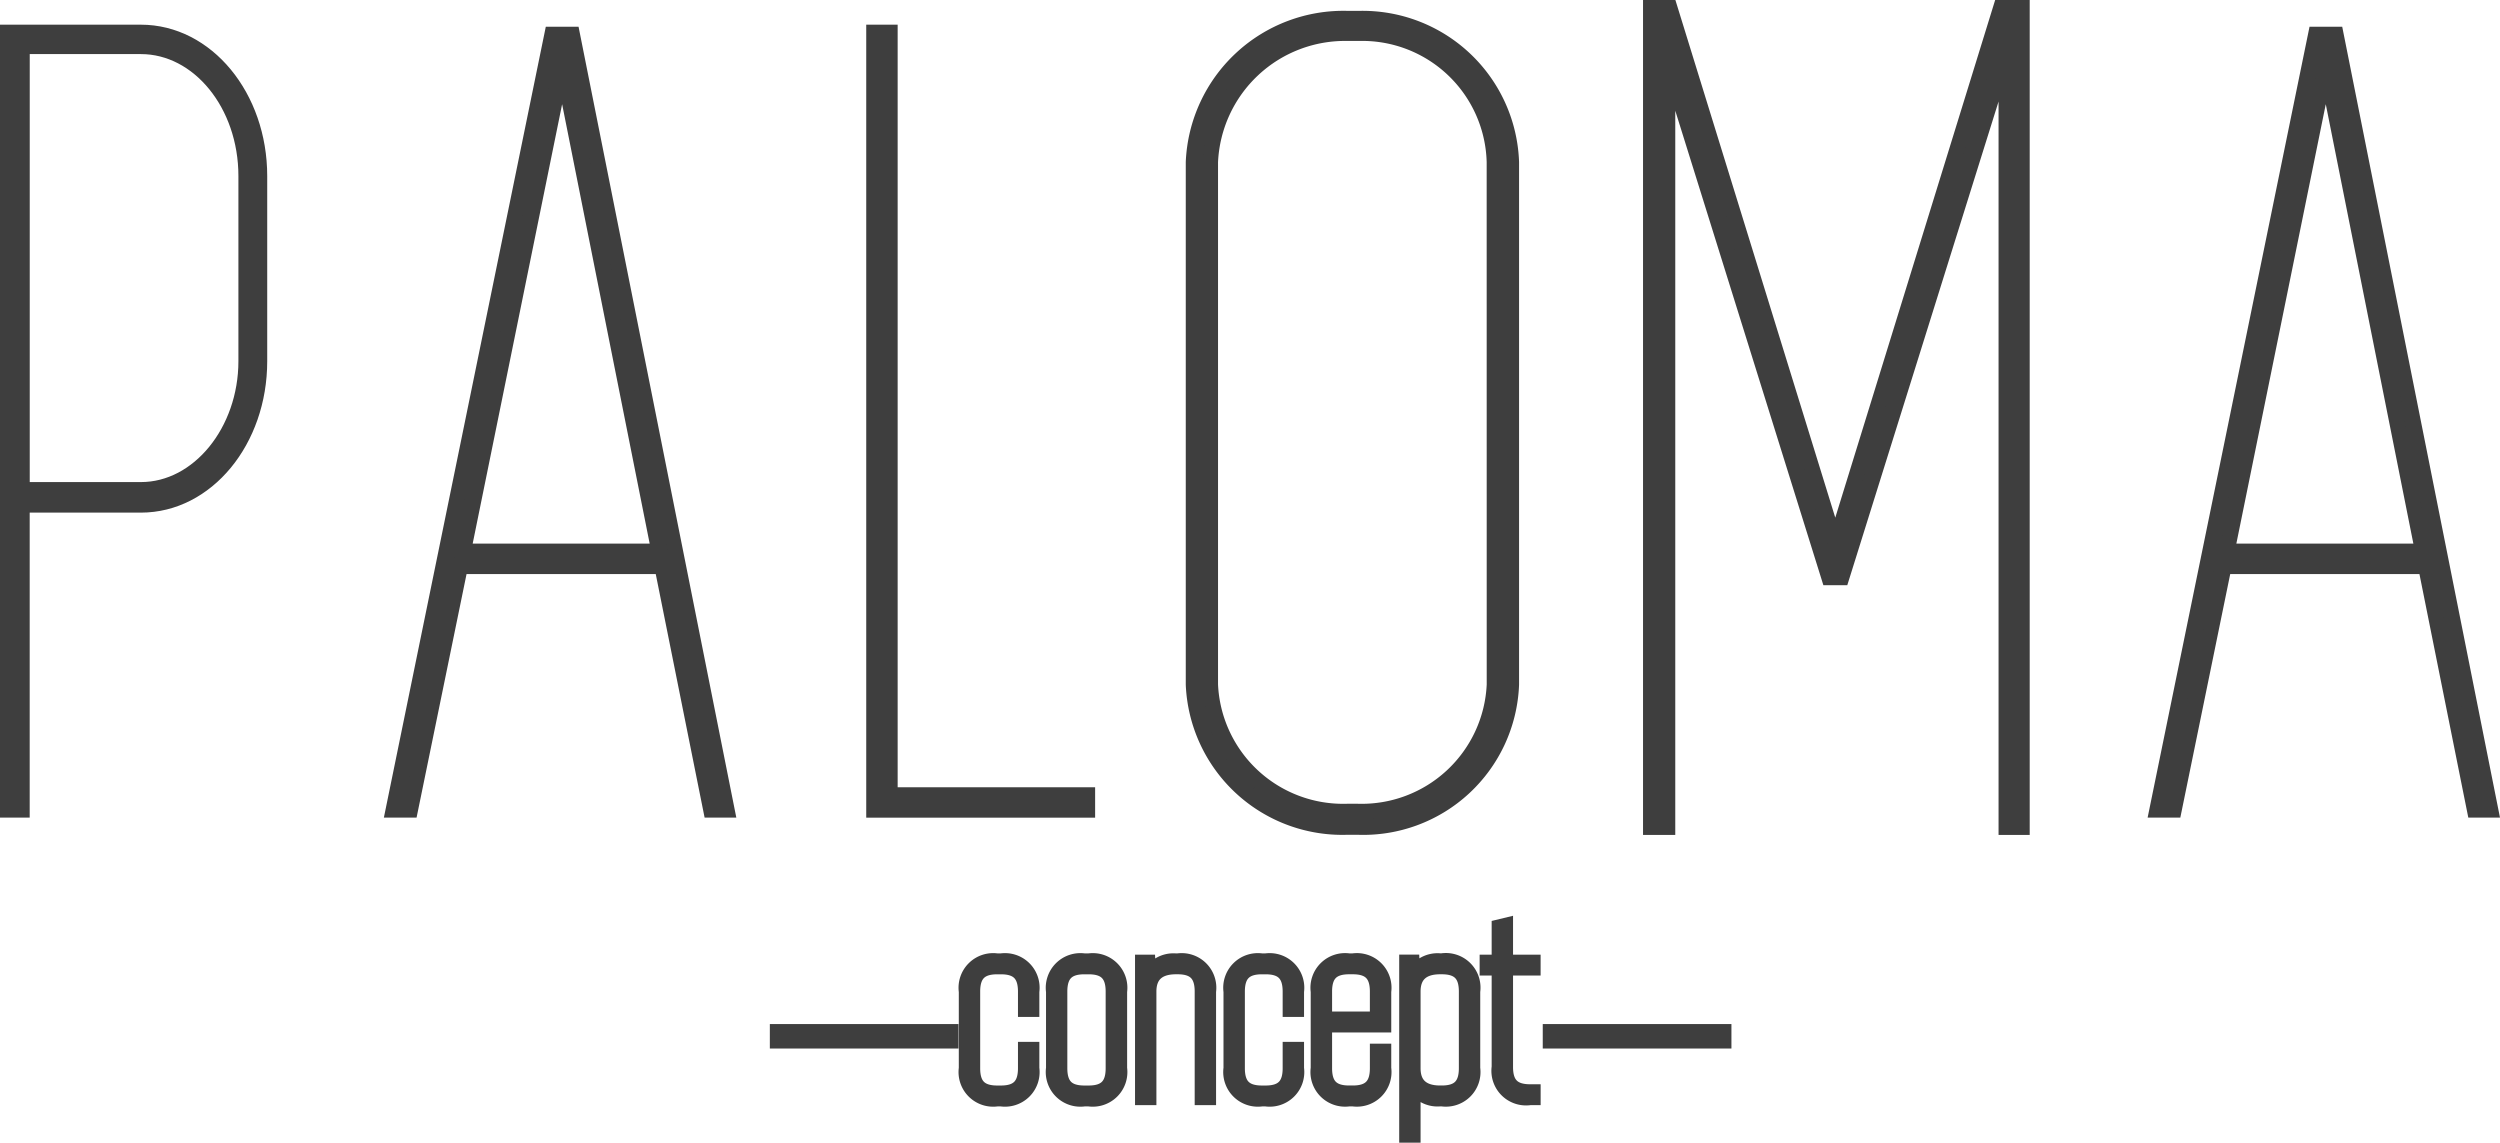 <svg xmlns="http://www.w3.org/2000/svg" width="115.777" height="52.922" viewBox="0 0 115.777 52.922"><defs><style>.a,.b{fill:#3e3e3e;stroke:#3e3e3e;stroke-width:0.7px;}.b{stroke-miterlimit:10;}</style></defs><g transform="translate(-18.757 -7.301)"><g transform="translate(19.107 7.651)"><path class="a" d="M30.782,18.747v8.572c0,3.687-2.453,6.663-5.5,6.663h-5.5V48.106h-.677V12.085h6.176C28.329,12.085,30.782,15.061,30.782,18.747Zm-.634,0c0-3.331-2.2-6-4.864-6h-5.5v20.52h5.5c2.665,0,4.864-2.709,4.864-5.952Z" transform="translate(-19.107 -10.942)"/><path class="a" d="M99.5,12.446l7.167,35.928h-.755l-2.263-11.281H94.315L92,48.374h-.8l7.356-35.928Zm4.007,23.937L99.03,13.912,94.456,36.383Z" transform="translate(-73.344 -11.209)"/><path class="a" d="M190.608,47.4v.71h-9.9V12.085h.755V47.4Z" transform="translate(-140.592 -10.942)"/><path class="a" d="M255.47,16.258v24.2a6.874,6.874,0,0,1-7.117,6.605h-.5a6.906,6.906,0,0,1-7.118-6.605v-24.2A6.957,6.957,0,0,1,247.9,9.607h.5A6.9,6.9,0,0,1,255.47,16.258Zm-.8,0A6.115,6.115,0,0,0,248.4,10.3h-.5a6.237,6.237,0,0,0-6.371,5.959v24.2a6.148,6.148,0,0,0,6.322,5.867h.5a6.147,6.147,0,0,0,6.321-5.867Z" transform="translate(-185.821 -9.103)"/><path class="a" d="M343.707,7.651V45.616h-.742V9.71l-7.613,24.342h-.593l-7.466-23.921V45.616H326.5V7.651h.89l7.663,24.81,7.663-24.81Z" transform="translate(-250.41 -7.651)"/><path class="a" d="M429.219,12.446l7.167,35.928h-.754l-2.263-11.281h-9.335l-2.311,11.281h-.8l7.355-35.928Zm4.008,23.937-4.479-22.471-4.573,22.471Z" transform="translate(-321.386 -11.209)"/></g><g transform="translate(63.51 50.156)"><path class="a" d="M199.218,191.032v-3.552a1.254,1.254,0,0,1,1.428-1.416h.174a1.254,1.254,0,0,1,1.428,1.416v.824h-.29v-.824c0-.789-.348-1.149-1.138-1.149h-.174c-.789,0-1.138.36-1.138,1.149v3.552c0,.789.348,1.149,1.138,1.149h.174c.789,0,1.138-.36,1.138-1.149v-.871h.29v.871a1.254,1.254,0,0,1-1.428,1.416h-.174A1.254,1.254,0,0,1,199.218,191.032Z" transform="translate(-199.218 -184.415)"/><path class="a" d="M214.882,191.032v-3.552a1.254,1.254,0,0,1,1.428-1.416h.2a1.254,1.254,0,0,1,1.428,1.416v3.552a1.254,1.254,0,0,1-1.428,1.416h-.2A1.254,1.254,0,0,1,214.882,191.032Zm1.625,1.149c.789,0,1.137-.36,1.137-1.149v-3.552c0-.789-.348-1.149-1.137-1.149h-.2c-.789,0-1.138.36-1.138,1.149v3.552c0,.789.348,1.149,1.138,1.149Z" transform="translate(-210.843 -184.415)"/><path class="a" d="M233.916,187.479v4.911h-.29v-4.911c0-.789-.348-1.149-1.138-1.149h-.081c-.789,0-1.254.36-1.254,1.149v4.911h-.29v-6.268h.244l.035.685a1.256,1.256,0,0,1,1.265-.743h.081A1.254,1.254,0,0,1,233.916,187.479Z" transform="translate(-222.702 -184.415)"/><path class="a" d="M246.751,191.032v-3.552a1.254,1.254,0,0,1,1.428-1.416h.174a1.254,1.254,0,0,1,1.428,1.416v.824h-.29v-.824c0-.789-.348-1.149-1.138-1.149h-.174c-.79,0-1.138.36-1.138,1.149v3.552c0,.789.348,1.149,1.138,1.149h.174c.789,0,1.138-.36,1.138-1.149v-.871h.29v.871a1.254,1.254,0,0,1-1.428,1.416h-.174A1.254,1.254,0,0,1,246.751,191.032Z" transform="translate(-234.493 -184.415)"/><path class="a" d="M262.705,189.023v2.008c0,.789.348,1.149,1.138,1.149h.174c.789,0,1.138-.36,1.138-1.149v-.789h.29v.789a1.254,1.254,0,0,1-1.428,1.416h-.174a1.254,1.254,0,0,1-1.428-1.416v-3.552a1.254,1.254,0,0,1,1.428-1.416h.174a1.254,1.254,0,0,1,1.428,1.416v1.544Zm0-1.544v1.277h2.45v-1.277c0-.789-.348-1.149-1.138-1.149h-.174C263.054,186.33,262.705,186.69,262.705,187.479Z" transform="translate(-246.118 -184.415)"/><path class="a" d="M281.359,187.479v3.552a1.254,1.254,0,0,1-1.428,1.416h-.081a1.248,1.248,0,0,1-1.254-.72v2.4h-.29v-8.01h.244l.035.685a1.255,1.255,0,0,1,1.265-.743h.081A1.254,1.254,0,0,1,281.359,187.479Zm-.29,0c0-.789-.348-1.149-1.138-1.149h-.081c-.789,0-1.254.36-1.254,1.149v3.552c0,.789.464,1.149,1.254,1.149h.081c.789,0,1.138-.36,1.138-1.149Z" transform="translate(-257.911 -184.415)"/><path class="a" d="M293.6,181.645v4.585c0,.789.348,1.149,1.138,1.149h.14v.267h-.14a1.254,1.254,0,0,1-1.428-1.416v-4.585h-.557v-.267h.557v-1.637l.29-.07v1.707h1.277v.267Z" transform="translate(-268.633 -179.671)"/></g><path class="b" d="M301.019,188.058" transform="translate(-211.707 -135.739)"/><path class="b" d="M293.392,188.058" transform="translate(-205.979 -135.739)"/><rect class="a" width="8.038" height="0.433" transform="translate(54.759 55.076)"/><rect class="a" width="8.038" height="0.433" transform="translate(90.553 55.076)"/></g></svg>